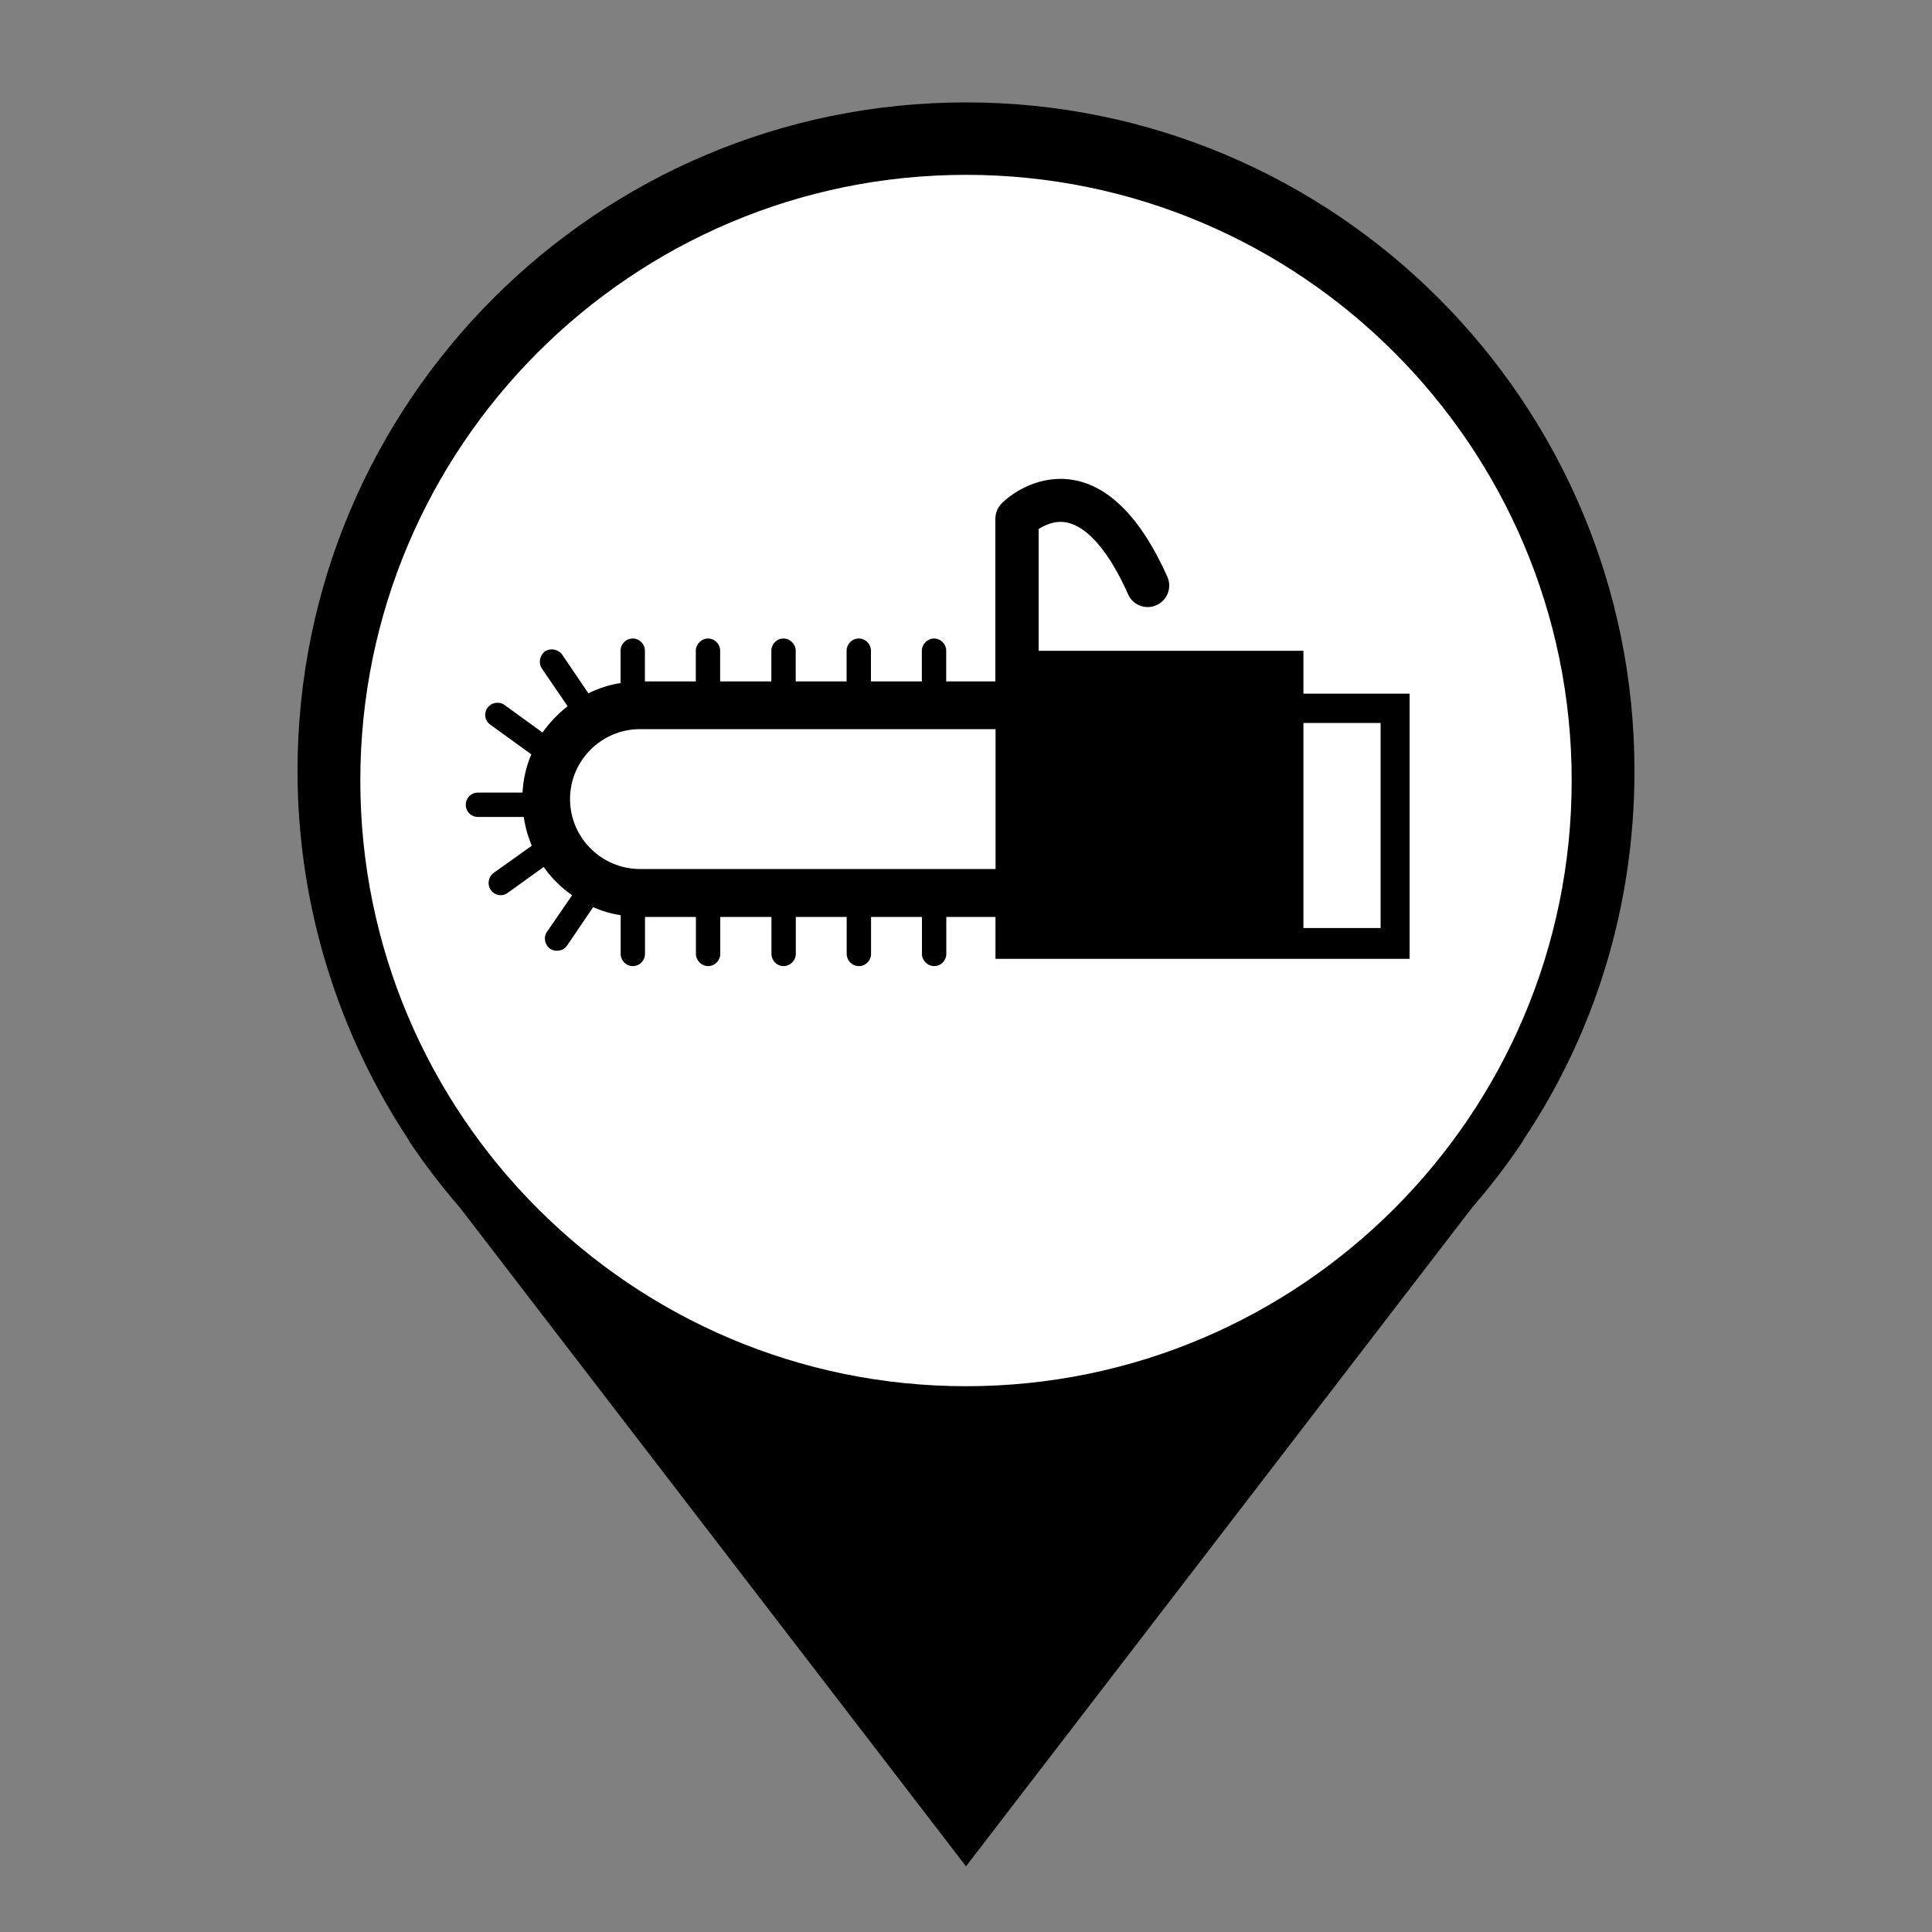 <?xml version="1.0" encoding="utf-8"?>
<!-- Generator: Adobe Illustrator 26.0.0, SVG Export Plug-In . SVG Version: 6.00 Build 0)  -->
<svg version="1.1" id="Layer_1" xmlns="http://www.w3.org/2000/svg" xmlns:xlink="http://www.w3.org/1999/xlink" x="0px" y="0px"
	 viewBox="0 0 200 200" style="enable-background:new 0 0 200 200;" xml:space="preserve">
	 <rect x="0" y="0" width="200" height="200" fill="#808080" stroke="none"/>
	 <style type="text/css">
	     .primary{fill:#000000;}
	     .pinFill{fill:#FFFFFF;}
	 </style>
	 <g>
	 	<path id="pin" class="primary" d="M169.2,79.8c0-38.2-31-69.2-69.2-69.2s-69.2,31-69.2,69.2c0,14.1,4.3,27.3,11.5,38.2h0l0.1,0.2
	 		c1.6,2.4,3.3,4.6,5.2,6.8l52.4,68.2l52.4-68.2c1.9-2.2,3.6-4.4,5.2-6.8l0.1-0.2h0C165,107.1,169.2,94,169.2,79.8L169.2,79.8z"/>
	 	<path id="pinFill" class="pinFill" d="M100,143.5c-34.6,0-62.7-28.1-62.7-62.7S65.4,18.1,100,18.1s62.7,28.1,62.7,62.7
	 		S134.6,143.5,100,143.5L100,143.5z"/>
	 </g>
<g>
	<path id="path1" class="primary" d="M134.93,71.81v-4.44h-27.41V54.76c0.66-0.4,1.69-0.91,2.87-0.68c2.17,0.4,4.44,3.05,6.4,7.46
		c0.48,1.11,1.82,1.61,2.92,1.11c1.13-0.5,1.64-1.82,1.13-2.95c-2.67-5.98-5.95-9.35-9.71-10.01c-3.43-0.61-6.3,1.26-7.46,2.45
		c-0.4,0.4-0.63,0.98-0.63,1.56v16.84h-5.09v-3.18c0-0.68-0.55-1.26-1.26-1.26c-0.68,0-1.26,0.58-1.26,1.26v3.18h-5.27v-3.18
		c0-0.68-0.55-1.26-1.26-1.26s-1.26,0.58-1.26,1.26v3.18h-5.27v-3.18c0-0.68-0.58-1.26-1.26-1.26c-0.71,0-1.26,0.58-1.26,1.26v3.18
		h-5.3v-3.18c0-0.68-0.55-1.26-1.26-1.26c-0.68,0-1.26,0.58-1.26,1.26v3.18h-5.27v-3.18c0-0.68-0.55-1.26-1.26-1.26
		s-1.26,0.58-1.26,1.26v3.35c-1.19,0.18-2.29,0.55-3.33,1.06l-2.72-4.01c-0.4-0.55-1.19-0.71-1.77-0.33
		c-0.55,0.4-0.71,1.19-0.33,1.77l2.67,3.91c-0.98,0.76-1.87,1.69-2.6,2.72l-3.93-2.85c-0.55-0.4-1.36-0.28-1.77,0.3
		c-0.4,0.55-0.28,1.34,0.3,1.74L55,78.09c-0.53,1.24-0.83,2.57-0.91,3.96h-4.61c-0.71,0-1.26,0.55-1.26,1.26s0.55,1.26,1.26,1.26
		h4.74c0.15,1.03,0.43,2.04,0.83,2.98l-3.96,2.82c-0.55,0.4-0.68,1.21-0.28,1.77c0.25,0.35,0.63,0.53,1.03,0.53
		c0.25,0,0.5-0.08,0.73-0.25l3.71-2.67c0.81,1.13,1.79,2.14,2.95,2.92l-2.6,3.78c-0.4,0.58-0.25,1.36,0.33,1.77
		c0.2,0.15,0.45,0.2,0.71,0.2c0.4,0,0.78-0.18,1.03-0.53l2.7-3.98c0.91,0.4,1.84,0.68,2.85,0.83v4.01c0,0.68,0.55,1.26,1.26,1.26
		s1.26-0.58,1.26-1.26v-3.83h5.27v3.83c0,0.68,0.58,1.26,1.26,1.26c0.71,0,1.26-0.58,1.26-1.26v-3.83h5.3v3.83
		c0,0.68,0.55,1.26,1.26,1.26c0.68,0,1.26-0.58,1.26-1.26v-3.83h5.27v3.83c0,0.68,0.55,1.26,1.26,1.26s1.26-0.58,1.26-1.26v-3.83
		h5.27v3.83c0,0.68,0.58,1.26,1.26,1.26c0.71,0,1.26-0.58,1.26-1.26v-3.83h5.09v4.34h42.87V71.81H134.93z M103.06,89.96H66.25
		c-3.98,0-7.24-3.25-7.24-7.24s3.25-7.24,7.24-7.24h36.81V89.96z M142.92,96.07h-7.99V74.84h7.99V96.07z"/>
</g>
</svg>
